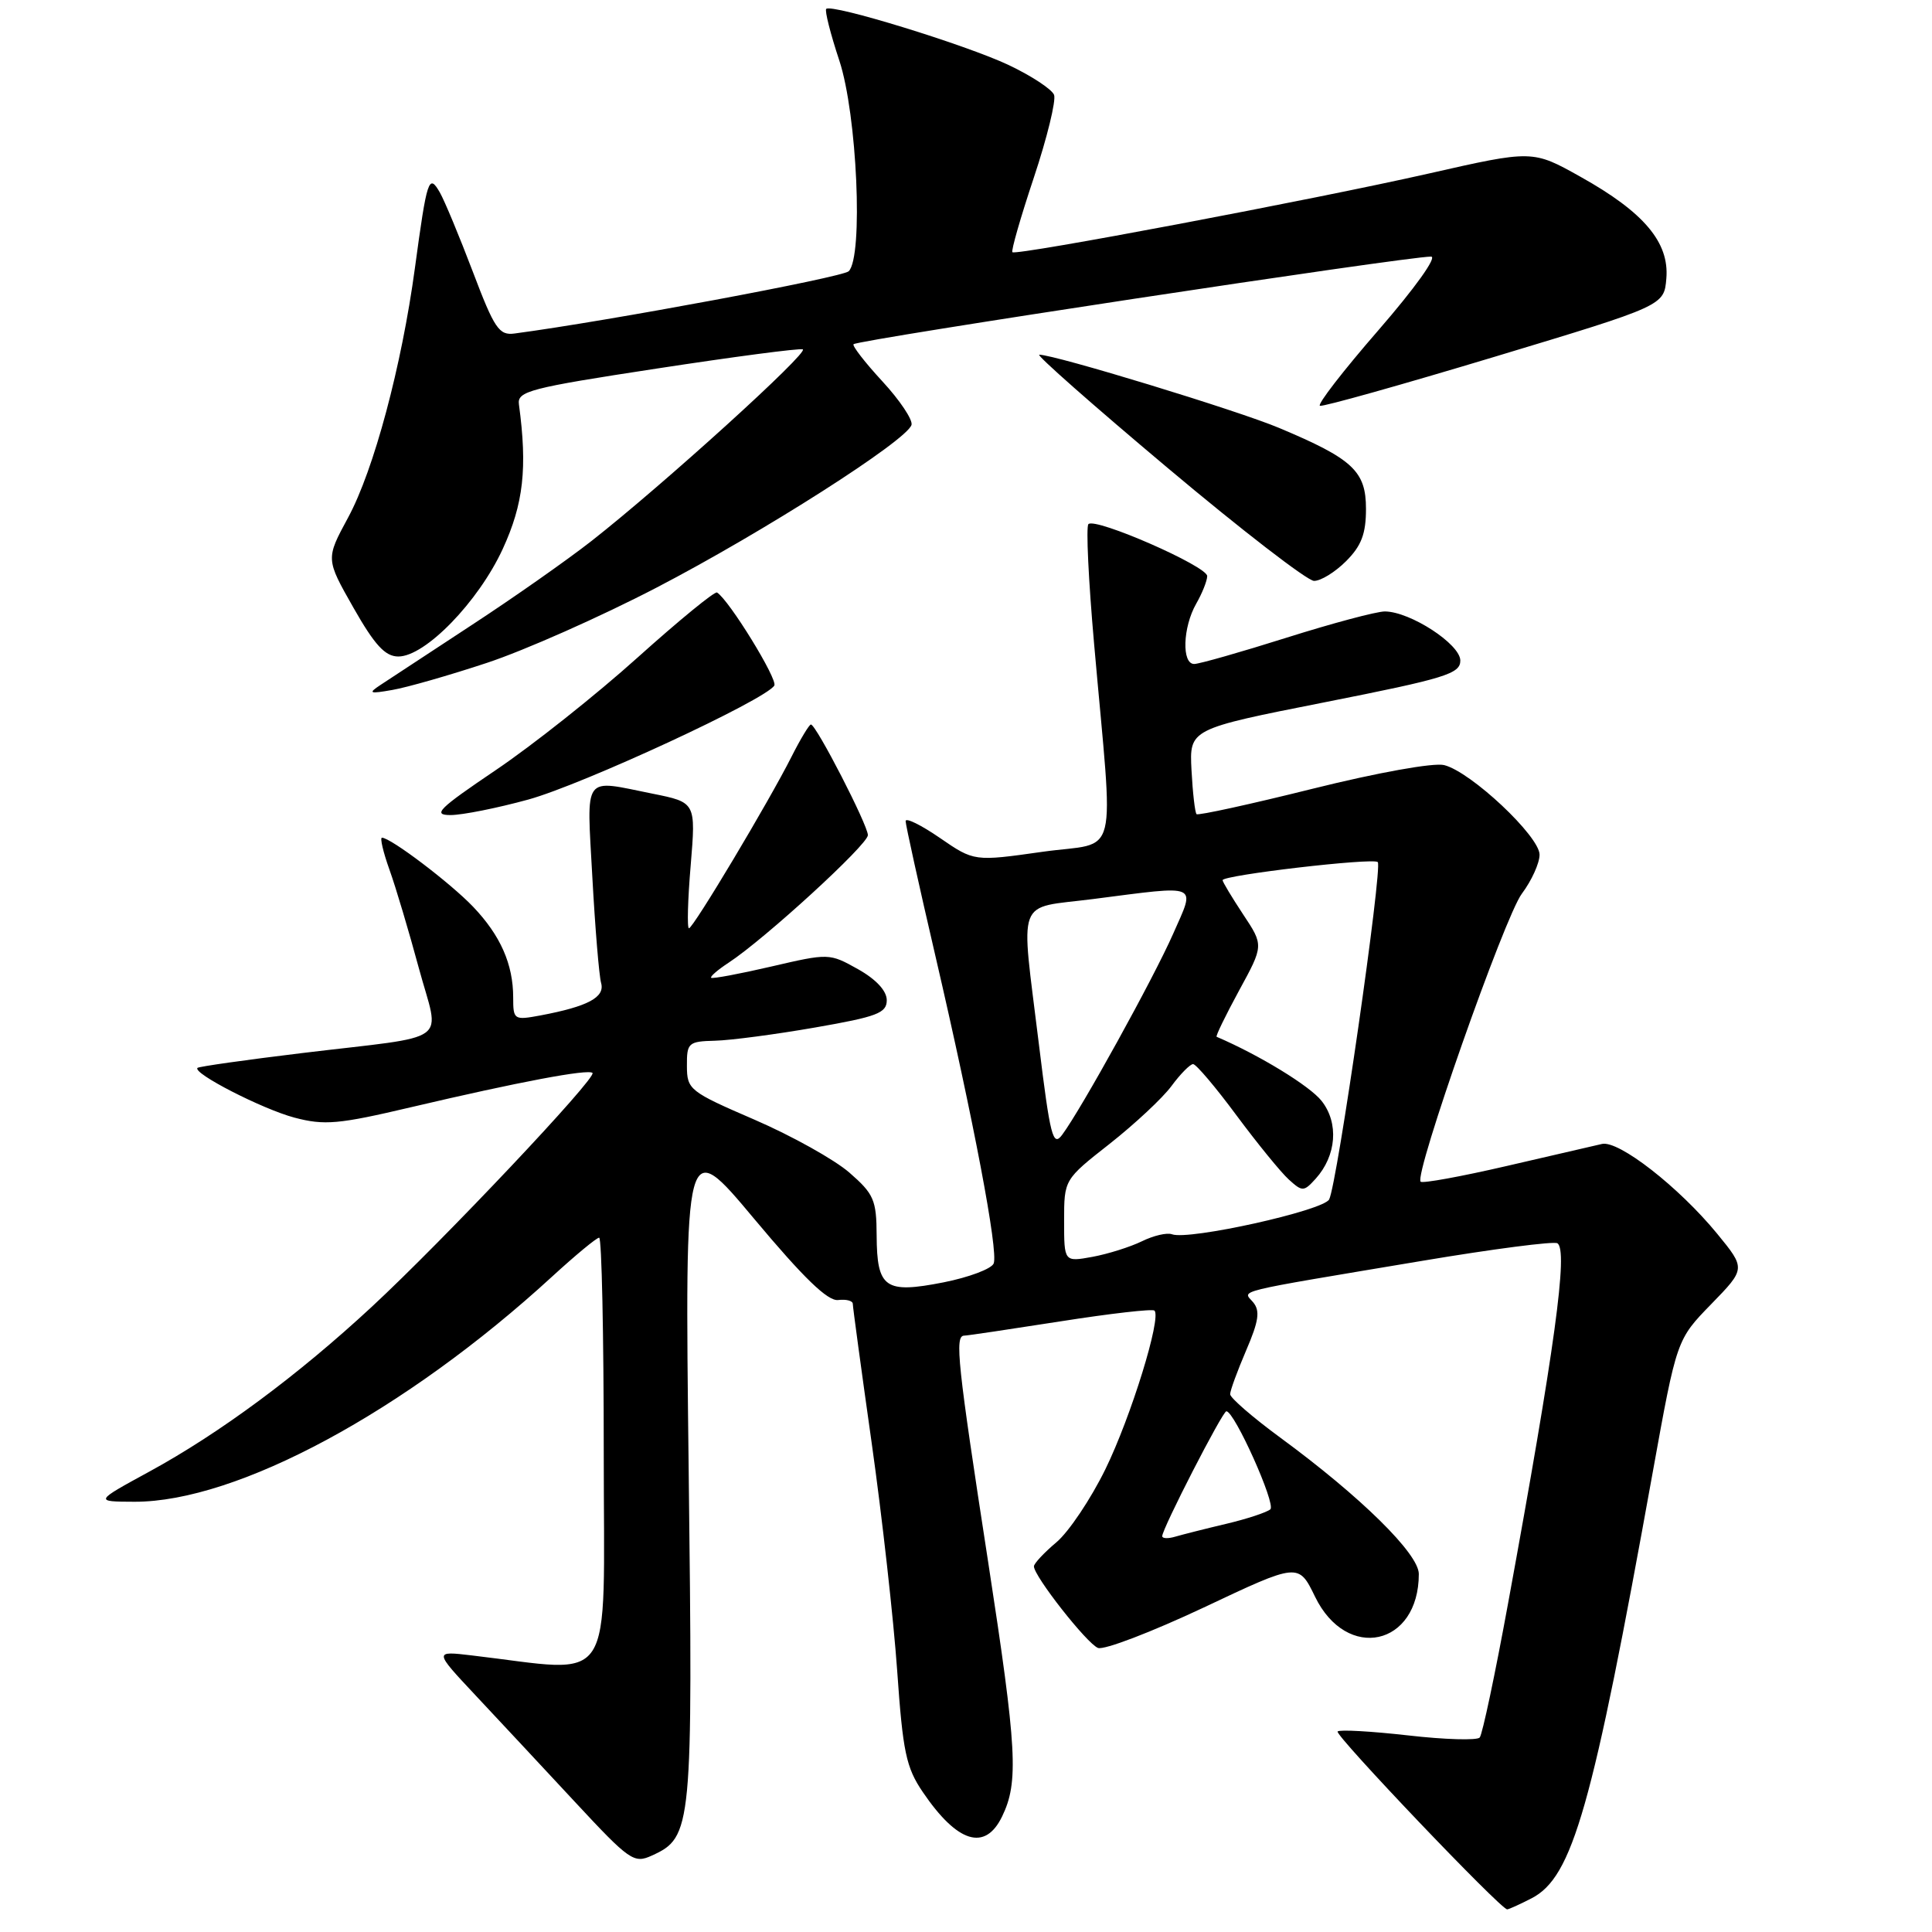 <?xml version="1.0" encoding="UTF-8" standalone="no"?>
<!DOCTYPE svg PUBLIC "-//W3C//DTD SVG 1.1//EN" "http://www.w3.org/Graphics/SVG/1.1/DTD/svg11.dtd" >
<svg xmlns="http://www.w3.org/2000/svg" xmlns:xlink="http://www.w3.org/1999/xlink" version="1.1" viewBox="0 0 256 256">
 <g >
 <path fill="currentColor"
d=" M 202.95 251.53 C 208.38 248.72 210.96 239.67 219.01 195.00 C 222.17 177.50 222.17 177.50 226.75 172.80 C 231.32 168.10 231.32 168.10 227.53 163.47 C 222.46 157.29 214.49 151.07 212.27 151.58 C 211.30 151.81 205.59 153.12 199.60 154.51 C 193.60 155.90 188.49 156.83 188.24 156.58 C 187.34 155.67 199.38 121.41 201.66 118.41 C 202.94 116.70 204.00 114.38 204.00 113.25 C 204.00 110.81 194.90 102.26 191.36 101.38 C 189.99 101.03 182.54 102.37 173.94 104.51 C 165.68 106.57 158.75 108.08 158.55 107.88 C 158.34 107.67 158.04 105.05 157.88 102.05 C 157.60 96.60 157.60 96.60 175.55 93.05 C 191.53 89.89 193.50 89.28 193.50 87.53 C 193.50 85.36 186.87 81.04 183.50 81.02 C 182.40 81.02 176.55 82.58 170.50 84.49 C 164.45 86.40 158.94 87.97 158.25 87.98 C 156.56 88.01 156.72 83.12 158.50 80.00 C 159.29 78.62 159.95 76.98 159.96 76.34 C 160.00 75.04 145.13 68.53 144.22 69.45 C 143.89 69.78 144.23 76.89 144.97 85.27 C 147.58 114.92 148.45 111.41 138.12 112.87 C 129.08 114.15 129.08 114.15 124.54 111.03 C 122.04 109.31 120.00 108.31 120.00 108.80 C 120.00 109.30 121.77 117.31 123.93 126.60 C 129.02 148.52 132.30 165.78 131.67 167.41 C 131.40 168.12 128.40 169.25 125.02 169.92 C 117.27 171.44 116.20 170.70 116.16 163.71 C 116.14 158.99 115.79 158.20 112.54 155.37 C 110.56 153.65 104.91 150.50 99.99 148.37 C 91.35 144.64 91.03 144.38 91.02 141.25 C 91.00 138.18 91.20 137.99 94.75 137.90 C 96.81 137.85 102.78 137.06 108.00 136.15 C 116.22 134.72 117.50 134.24 117.50 132.53 C 117.50 131.29 116.09 129.77 113.69 128.42 C 109.90 126.30 109.82 126.30 102.20 128.07 C 97.98 129.05 94.39 129.72 94.23 129.56 C 94.07 129.40 95.11 128.50 96.55 127.56 C 101.33 124.43 115.00 111.91 115.00 110.66 C 115.00 109.34 108.14 96.00 107.45 96.00 C 107.23 96.00 106.07 97.91 104.89 100.25 C 101.86 106.26 91.85 123.00 91.29 123.00 C 91.03 123.00 91.13 119.25 91.52 114.66 C 92.21 106.32 92.21 106.32 86.44 105.16 C 77.11 103.29 77.74 102.40 78.49 116.25 C 78.86 122.99 79.38 129.29 79.65 130.25 C 80.18 132.15 77.91 133.36 71.61 134.55 C 68.11 135.20 68.00 135.13 68.00 132.18 C 68.00 127.77 66.32 123.96 62.69 120.15 C 59.69 117.01 51.77 111.00 50.61 111.00 C 50.33 111.00 50.77 112.91 51.61 115.25 C 52.45 117.59 54.19 123.44 55.49 128.25 C 58.27 138.53 60.23 137.10 40.00 139.54 C 32.58 140.44 26.35 141.32 26.17 141.50 C 25.47 142.19 34.74 146.95 39.01 148.09 C 42.99 149.14 44.84 148.98 54.51 146.70 C 68.77 143.35 77.95 141.62 78.51 142.17 C 79.12 142.78 58.78 164.33 49.26 173.16 C 39.46 182.25 29.10 189.92 19.78 195.00 C 12.50 198.97 12.50 198.97 17.82 198.99 C 31.41 199.02 53.70 187.01 73.14 169.17 C 76.24 166.33 79.05 164.00 79.39 164.00 C 79.73 164.00 80.00 176.87 80.00 192.60 C 80.00 224.39 81.82 221.61 62.50 219.35 C 57.50 218.76 57.50 218.76 63.00 224.63 C 66.03 227.86 71.96 234.22 76.18 238.76 C 83.43 246.56 84.00 246.96 86.38 245.87 C 91.72 243.44 91.82 242.33 91.25 194.50 C 90.73 150.50 90.73 150.50 99.93 161.50 C 106.48 169.33 109.68 172.43 111.06 172.26 C 112.13 172.13 113.00 172.36 113.00 172.77 C 113.00 173.18 114.13 181.50 115.51 191.26 C 116.89 201.02 118.40 214.56 118.88 221.36 C 119.63 232.13 120.06 234.20 122.27 237.45 C 126.86 244.21 130.53 245.34 132.78 240.70 C 135.00 236.13 134.76 231.82 130.94 207.00 C 126.86 180.59 126.49 177.01 127.75 176.98 C 128.16 176.98 133.90 176.12 140.50 175.09 C 147.10 174.05 152.71 173.41 152.97 173.66 C 153.93 174.58 149.86 187.75 146.47 194.68 C 144.54 198.62 141.62 202.98 139.98 204.36 C 138.34 205.74 137.00 207.18 137.00 207.55 C 137.00 208.85 144.03 217.80 145.49 218.36 C 146.29 218.67 152.60 216.25 159.51 213.00 C 172.06 207.07 172.06 207.07 174.25 211.57 C 178.45 220.21 188.00 218.12 188.00 208.56 C 188.00 205.89 180.31 198.32 169.64 190.49 C 165.99 187.81 163.00 185.22 163.00 184.74 C 163.00 184.26 163.96 181.65 165.12 178.94 C 166.80 175.04 166.99 173.70 166.05 172.56 C 164.68 170.91 162.82 171.36 188.50 167.06 C 197.85 165.49 205.89 164.45 206.36 164.74 C 207.81 165.61 206.04 178.57 199.82 212.50 C 198.11 221.85 196.42 229.83 196.07 230.23 C 195.73 230.63 191.45 230.51 186.58 229.95 C 181.71 229.40 177.50 229.16 177.24 229.43 C 176.80 229.87 198.84 253.00 199.71 253.00 C 199.92 253.00 201.38 252.34 202.95 251.53 Z  M 70.02 105.94 C 77.25 103.94 101.43 92.74 102.60 90.84 C 103.09 90.04 96.60 79.49 95.01 78.51 C 94.71 78.32 89.97 82.20 84.48 87.13 C 78.99 92.07 70.53 98.78 65.68 102.05 C 58.09 107.18 57.26 108.00 59.70 108.00 C 61.26 108.00 65.91 107.07 70.02 105.94 Z  M 64.50 87.84 C 69.45 86.21 79.58 81.72 87.00 77.86 C 101.09 70.54 120.16 58.37 120.78 56.30 C 120.97 55.64 119.24 53.04 116.92 50.53 C 114.60 48.02 112.89 45.80 113.10 45.61 C 113.80 45.00 186.29 34.00 189.62 34.00 C 190.48 34.00 187.51 38.15 182.65 43.75 C 177.99 49.11 174.50 53.62 174.90 53.77 C 175.29 53.92 185.72 50.99 198.06 47.27 C 220.50 40.50 220.50 40.50 220.80 36.89 C 221.20 32.12 217.83 28.12 209.45 23.44 C 203.08 19.87 203.08 19.87 189.29 23.00 C 174.06 26.45 134.70 33.89 134.15 33.42 C 133.95 33.26 135.23 28.81 136.99 23.53 C 138.75 18.25 139.95 13.32 139.67 12.57 C 139.38 11.83 136.68 10.05 133.66 8.62 C 128.00 5.94 110.20 0.47 109.48 1.18 C 109.26 1.40 110.04 4.49 111.22 8.04 C 113.57 15.17 114.41 33.99 112.46 35.94 C 111.65 36.75 80.56 42.55 68.19 44.19 C 66.13 44.47 65.52 43.57 62.65 36.00 C 60.87 31.32 58.91 26.60 58.28 25.50 C 56.82 22.96 56.58 23.69 54.98 35.50 C 53.22 48.52 49.53 62.30 46.12 68.59 C 43.16 74.06 43.16 74.06 46.83 80.52 C 49.65 85.48 51.03 86.98 52.77 86.99 C 56.33 87.01 63.38 79.75 66.61 72.75 C 69.37 66.76 69.90 62.01 68.76 53.58 C 68.52 51.84 70.17 51.41 87.00 48.84 C 97.17 47.28 105.89 46.13 106.37 46.29 C 107.31 46.60 87.86 64.25 78.38 71.68 C 75.15 74.21 67.96 79.26 62.40 82.89 C 56.85 86.53 51.45 90.07 50.40 90.77 C 48.74 91.87 48.94 91.96 52.00 91.42 C 53.92 91.09 59.55 89.48 64.50 87.84 Z  M 178.36 74.36 C 180.39 72.33 181.00 70.74 181.00 67.43 C 181.00 62.43 179.27 60.81 169.48 56.70 C 164.02 54.40 139.77 47.00 137.71 47.00 C 137.24 47.00 144.88 53.74 154.68 61.97 C 164.48 70.21 173.23 76.96 174.11 76.97 C 175.00 76.99 176.91 75.81 178.36 74.36 Z  M 154.00 203.55 C 154.00 202.56 161.99 187.00 162.50 187.00 C 163.57 187.00 169.09 199.30 168.33 199.99 C 167.87 200.39 165.25 201.26 162.50 201.91 C 159.75 202.56 156.71 203.33 155.75 203.61 C 154.79 203.90 154.00 203.87 154.00 203.55 Z  M 141.00 161.76 C 141.00 156.30 141.00 156.30 147.05 151.55 C 150.37 148.93 154.06 145.49 155.23 143.90 C 156.41 142.30 157.70 141.00 158.09 141.00 C 158.49 141.00 161.08 144.06 163.84 147.79 C 166.61 151.52 169.73 155.35 170.78 156.30 C 172.57 157.92 172.76 157.92 174.33 156.19 C 177.09 153.13 177.43 148.81 175.12 145.88 C 173.56 143.89 166.84 139.79 161.21 137.38 C 161.05 137.31 162.39 134.56 164.18 131.26 C 167.45 125.27 167.45 125.27 164.72 121.16 C 163.23 118.90 162.00 116.86 162.00 116.63 C 162.00 115.96 181.96 113.63 182.56 114.23 C 183.23 114.90 177.18 156.92 176.12 158.93 C 175.34 160.42 157.52 164.37 155.30 163.55 C 154.64 163.30 152.84 163.72 151.30 164.48 C 149.76 165.23 146.81 166.16 144.75 166.54 C 141.00 167.22 141.00 167.22 141.00 161.76 Z  M 137.66 138.37 C 135.23 118.44 134.48 120.46 144.82 119.13 C 159.15 117.29 158.42 116.98 155.44 123.75 C 152.87 129.59 143.28 146.96 140.74 150.37 C 139.52 152.01 139.16 150.62 137.66 138.37 Z "/>
</g>
</svg>